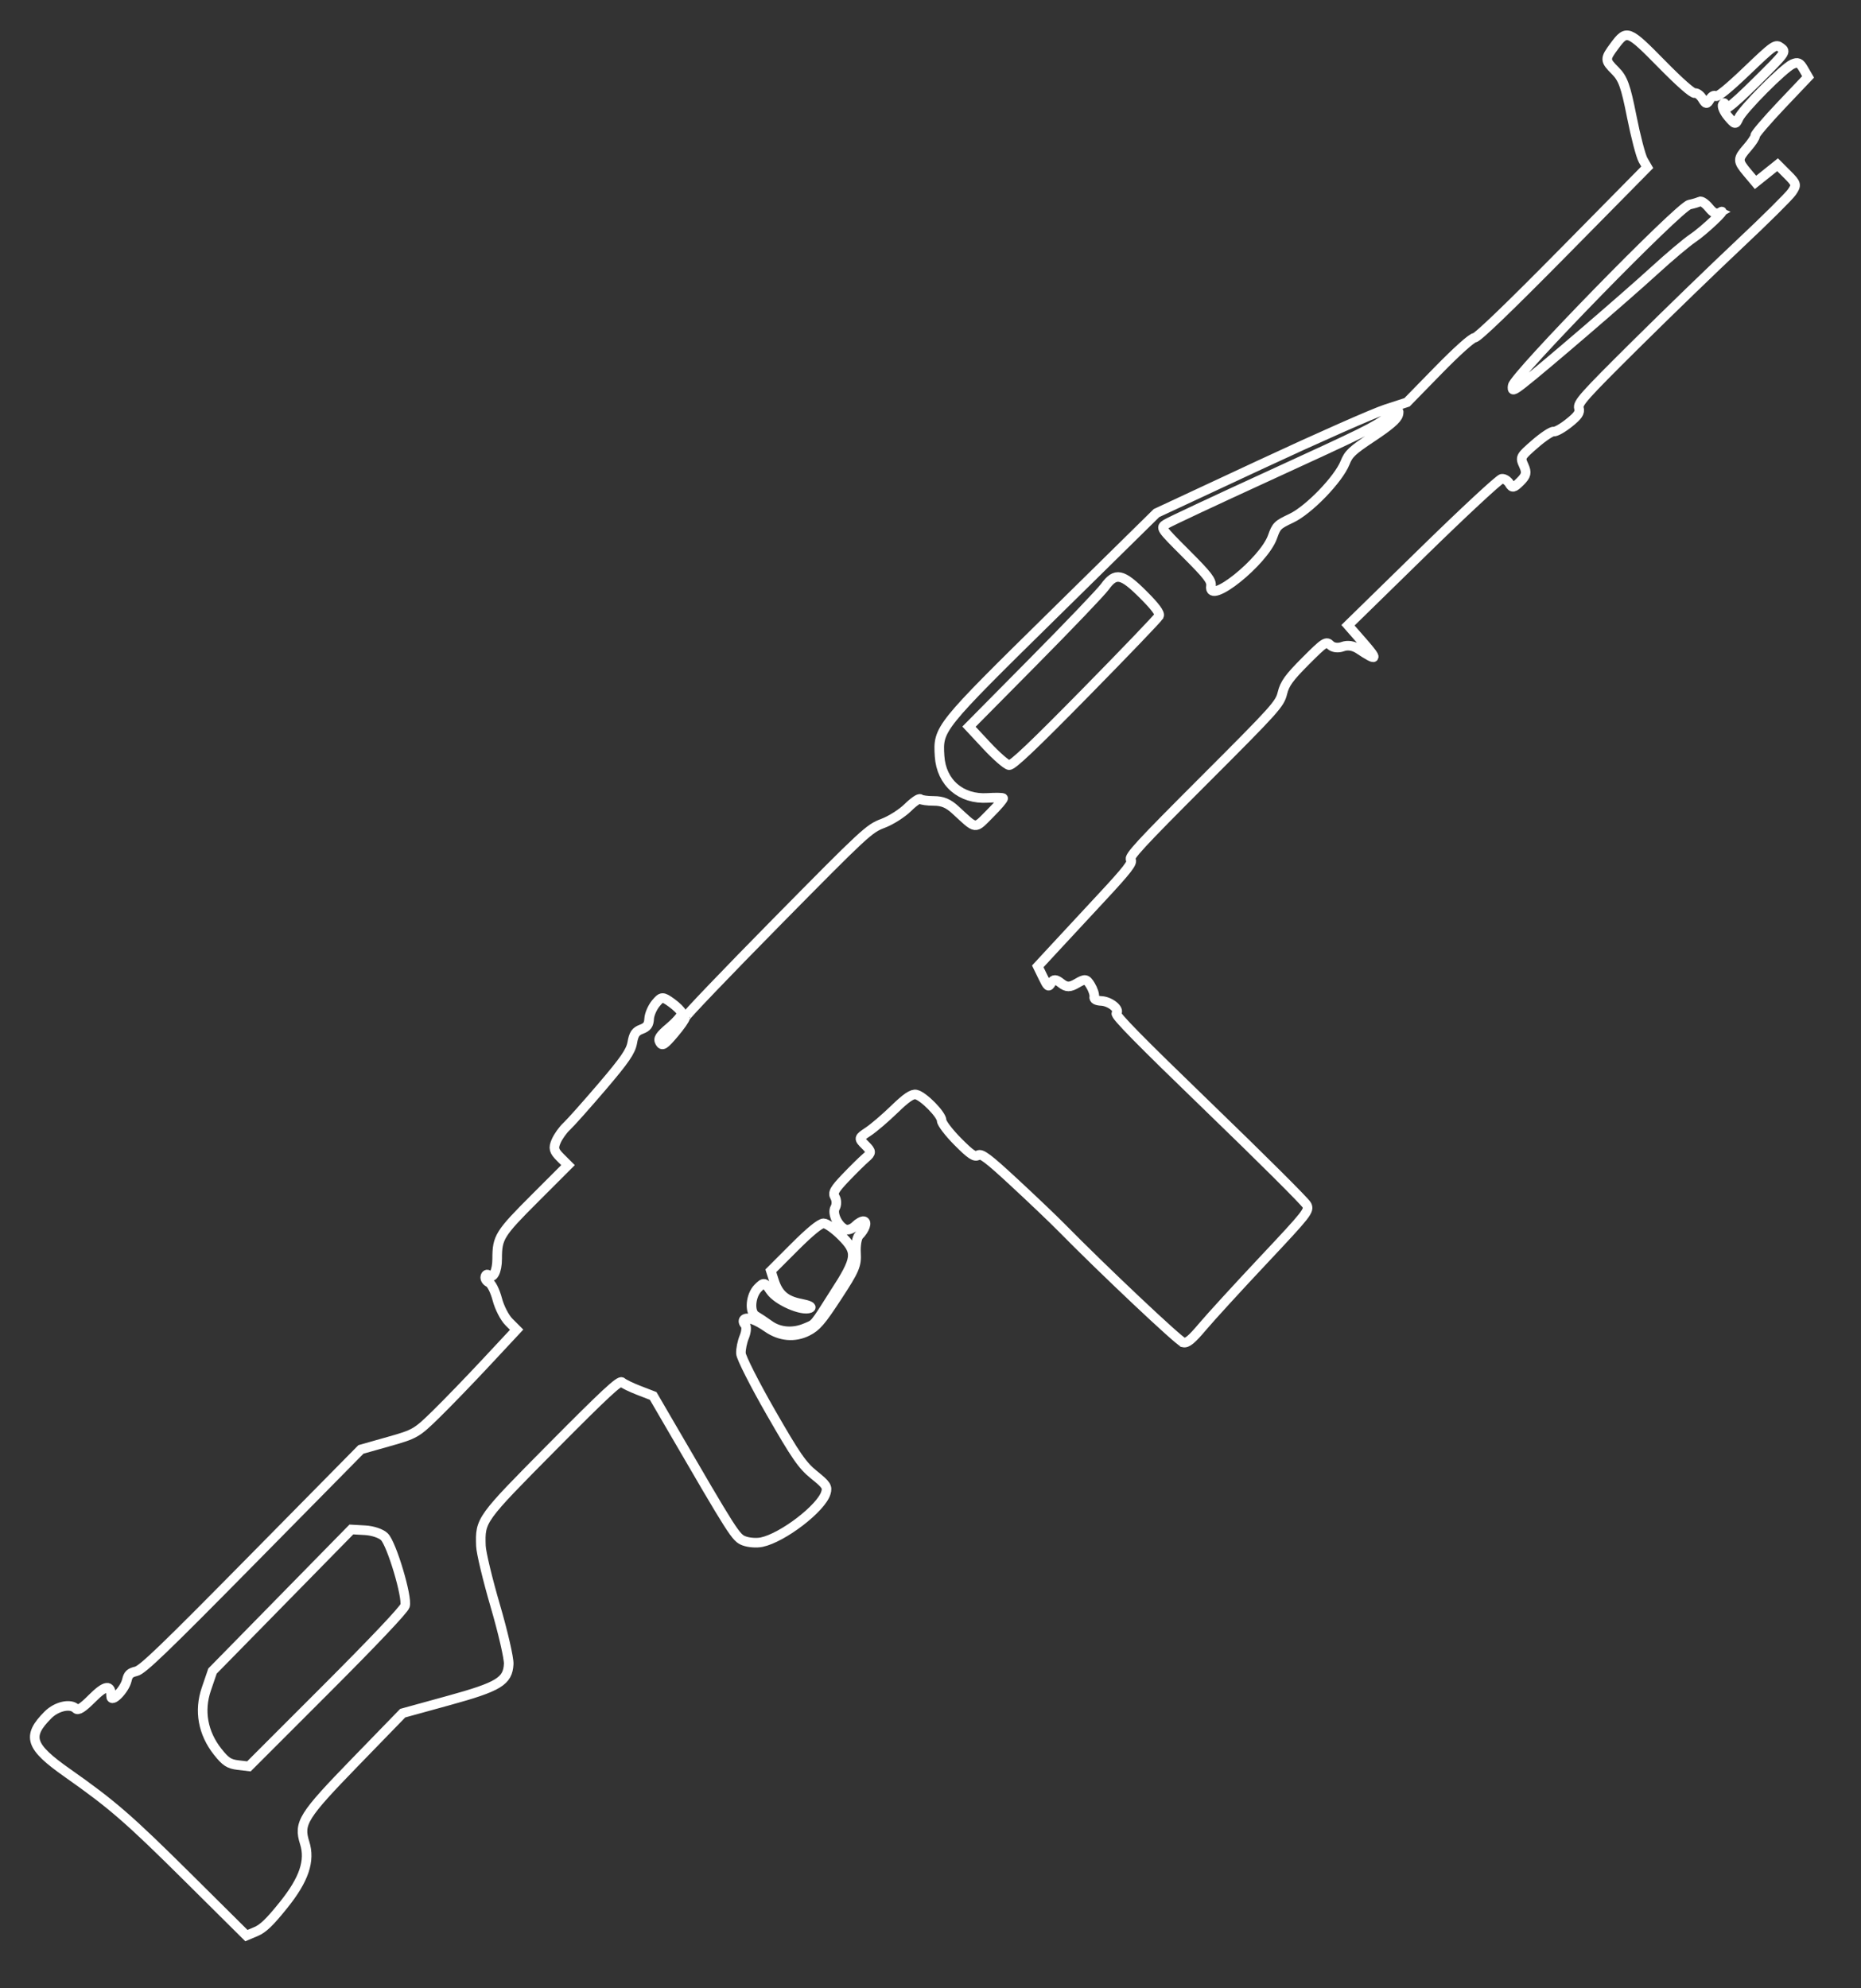 <?xml version="1.0" encoding="UTF-8" standalone="no"?>
<!-- Created with Inkscape (http://www.inkscape.org/) -->

<svg
   xmlns:dc="http://purl.org/dc/elements/1.1/"
   xmlns:cc="http://creativecommons.org/ns#"
   xmlns:rdf="http://www.w3.org/1999/02/22-rdf-syntax-ns#"
   xmlns:svg="http://www.w3.org/2000/svg"
   xmlns="http://www.w3.org/2000/svg"
   xmlns:sodipodi="http://sodipodi.sourceforge.net/DTD/sodipodi-0.dtd"
   xmlns:inkscape="http://www.inkscape.org/namespaces/inkscape"
   width="220"
   height="235"
   viewBox="0 0 58.208 62.177"
   version="1.1"
   id="svg8"
   inkscape:version="0.92.3 (2405546, 2018-03-11)"
   sodipodi:docname="pkp.svg">
  <rect x="0" y="0" width="58.208" height="62.177" fill="#333333" stroke="none"/>
  <defs
     id="defs2" />
  <sodipodi:namedview
     id="base"
     pagecolor="#000000"
     bordercolor="#666666"
     borderopacity="1.0"
     inkscape:pageopacity="0"
     inkscape:pageshadow="2"
     inkscape:zoom="2.8"
     inkscape:cx="167.39709"
     inkscape:cy="87.193757"
     inkscape:document-units="px"
     inkscape:current-layer="layer1"
     showgrid="false"
     units="px"
     inkscape:window-width="1590"
     inkscape:window-height="1226"
     inkscape:window-x="1802"
     inkscape:window-y="123"
     inkscape:window-maximized="0" />
  <g
     inkscape:label="Layer 1"
     inkscape:groupmode="layer"
     id="layer1"
     transform="translate(0,-234.823)">
    <path
       style="fill:none;stroke:#ffffff;stroke-width:0.3;stroke-opacity:1;stroke-miterlimit:4;stroke-dasharray:none"
       d="m 37.011,276.802 c -0.134,-0.03 -2.512,-2.273 -3.821,-3.604 -0.244,-0.248 -0.901,-0.875 -1.46,-1.392 -0.83,-0.769 -1.038,-0.926 -1.141,-0.857 -0.099,0.066 -0.233,-0.024 -0.631,-0.425 -0.278,-0.28 -0.505,-0.577 -0.505,-0.66 -10e-7,-0.184 -0.566,-0.761 -0.798,-0.813 -0.123,-0.028 -0.307,0.097 -0.678,0.457 -0.28,0.272 -0.649,0.588 -0.82,0.701 -0.307,0.204 -0.308,0.209 -0.092,0.425 0.196,0.196 0.198,0.237 0.015,0.394 -0.112,0.096 -0.396,0.376 -0.631,0.622 -0.358,0.376 -0.411,0.474 -0.33,0.613 0.053,0.091 0.054,0.239 0.002,0.328 -0.102,0.174 0.084,0.571 0.317,0.674 0.079,0.035 0.22,-0.013 0.314,-0.107 0.094,-0.094 0.215,-0.16 0.27,-0.147 0.111,0.026 0.03,0.26 -0.154,0.444 -0.066,0.066 -0.108,0.313 -0.094,0.549 0.023,0.384 -0.039,0.528 -0.58,1.355 -0.512,0.784 -0.656,0.951 -0.938,1.093 -0.404,0.203 -0.855,0.163 -1.252,-0.113 -0.357,-0.248 -0.638,-0.347 -0.729,-0.256 -0.037,0.037 -0.024,0.109 0.029,0.161 0.052,0.052 0.042,0.223 -0.023,0.38 -0.065,0.157 -0.113,0.392 -0.106,0.522 0.006,0.13 0.427,0.96 0.934,1.844 0.788,1.372 0.986,1.658 1.355,1.955 0.383,0.308 0.425,0.373 0.368,0.562 -0.145,0.48 -1.35,1.404 -2.009,1.541 -0.156,0.033 -0.4,0.015 -0.543,-0.038 -0.267,-0.1 -0.317,-0.179 -2.374,-3.717 l -0.476,-0.818 -0.446,-0.172 c -0.245,-0.095 -0.485,-0.211 -0.532,-0.259 -0.068,-0.068 -0.54,0.371 -2.162,2.007 -2.268,2.288 -2.275,2.297 -2.248,3.115 0.007,0.208 0.209,1.05 0.449,1.871 0.24,0.821 0.429,1.639 0.42,1.819 -0.027,0.54 -0.309,0.712 -1.876,1.143 l -1.439,0.396 -1.482,1.526 c -1.64,1.688 -1.78,1.913 -1.585,2.528 0.179,0.563 -0.019,1.148 -0.66,1.945 -0.438,0.545 -0.642,0.74 -0.869,0.834 L 7.707,295.351 5.897,293.554 c -1.869,-1.855 -2.384,-2.302 -3.787,-3.288 -1.174,-0.825 -1.281,-1.145 -0.609,-1.817 0.27,-0.27 0.703,-0.367 0.874,-0.195 0.067,0.067 0.206,-0.02 0.506,-0.321 0.421,-0.421 0.593,-0.441 0.593,-0.069 -1.5e-6,0.231 0.425,-0.199 0.494,-0.5 0.041,-0.179 0.099,-0.233 0.293,-0.278 0.196,-0.045 0.877,-0.7 3.635,-3.497 l 3.393,-3.441 0.86,-0.243 c 0.832,-0.235 0.88,-0.262 1.487,-0.856 0.345,-0.337 1.054,-1.07 1.575,-1.629 l 0.948,-1.016 -0.242,-0.242 c -0.133,-0.133 -0.296,-0.45 -0.363,-0.707 -0.067,-0.256 -0.185,-0.494 -0.262,-0.528 -0.077,-0.034 -0.128,-0.116 -0.112,-0.182 0.015,-0.066 0.061,-0.086 0.101,-0.046 0.135,0.135 0.269,-0.12 0.269,-0.514 0,-0.667 0.074,-0.786 1.178,-1.889 l 1.038,-1.038 -0.243,-0.243 c -0.201,-0.201 -0.223,-0.289 -0.128,-0.507 0.063,-0.145 0.211,-0.354 0.33,-0.463 0.118,-0.109 0.615,-0.667 1.104,-1.239 0.712,-0.834 0.9,-1.108 0.947,-1.377 0.046,-0.267 0.105,-0.353 0.287,-0.421 0.178,-0.067 0.231,-0.139 0.241,-0.329 0.007,-0.134 0.1,-0.35 0.207,-0.479 0.18,-0.218 0.216,-0.219 0.491,-0.021 0.163,0.118 0.308,0.262 0.322,0.32 0.014,0.059 -0.153,0.257 -0.37,0.442 -0.322,0.273 -0.38,0.361 -0.312,0.478 0.072,0.124 0.132,0.086 0.439,-0.275 0.195,-0.23 0.351,-0.453 0.346,-0.496 -0.005,-0.043 1.284,-1.39 2.864,-2.993 2.771,-2.81 2.89,-2.92 3.325,-3.084 0.248,-0.093 0.599,-0.316 0.78,-0.495 0.181,-0.179 0.356,-0.299 0.388,-0.266 0.033,0.033 0.224,0.059 0.426,0.059 0.268,0 0.448,0.075 0.67,0.279 0.683,0.627 0.587,0.616 1.084,0.119 0.246,-0.246 0.431,-0.464 0.411,-0.484 -0.02,-0.02 -0.237,-0.024 -0.482,-0.008 -0.836,0.054 -1.451,-0.478 -1.505,-1.303 -0.056,-0.868 -0.037,-0.893 3.561,-4.433 l 3.223,-3.171 3.243,-1.512 c 1.783,-0.832 3.547,-1.611 3.918,-1.732 l 0.675,-0.22 0.98,-1.003 c 0.583,-0.596 1.043,-1.009 1.135,-1.017 0.101,-0.01 1.07,-0.943 2.777,-2.672 l 2.622,-2.658 -0.13,-0.225 c -0.071,-0.124 -0.232,-0.738 -0.356,-1.365 -0.189,-0.954 -0.274,-1.188 -0.516,-1.43 -0.329,-0.329 -0.33,-0.364 -0.015,-0.786 0.376,-0.505 0.425,-0.485 1.465,0.573 0.574,0.584 0.969,0.932 1.041,0.915 0.063,-0.015 0.17,0.065 0.238,0.177 0.105,0.175 0.138,0.178 0.229,0.022 0.06,-0.102 0.139,-0.149 0.181,-0.107 0.049,0.049 0.385,-0.222 0.973,-0.784 0.865,-0.828 0.904,-0.854 1.071,-0.729 0.172,0.129 0.164,0.14 -0.765,1.061 -0.842,0.835 -1.122,1.031 -1.015,0.713 0.02,-0.058 0.004,-0.058 -0.035,-3.6e-4 -0.039,0.058 0.034,0.229 0.161,0.38 0.219,0.259 0.237,0.262 0.33,0.055 0.126,-0.281 1.409,-1.571 1.682,-1.693 0.173,-0.077 0.232,-0.051 0.35,0.153 l 0.142,0.245 -0.833,0.877 c -0.458,0.483 -0.828,0.915 -0.822,0.96 0.006,0.045 -0.103,0.214 -0.244,0.374 -0.313,0.359 -0.313,0.413 0.003,0.788 l 0.252,0.299 0.345,-0.276 0.345,-0.276 0.307,0.307 c 0.287,0.287 0.296,0.323 0.138,0.551 -0.093,0.134 -0.825,0.86 -1.626,1.612 -0.801,0.753 -2.273,2.177 -3.27,3.166 -1.615,1.602 -1.807,1.817 -1.763,1.975 0.039,0.14 -0.027,0.238 -0.315,0.467 -0.2,0.16 -0.414,0.28 -0.475,0.266 -0.061,-0.013 -0.323,0.16 -0.583,0.386 -0.463,0.402 -0.47,0.415 -0.351,0.678 0.1,0.222 0.081,0.309 -0.113,0.502 -0.199,0.199 -0.249,0.208 -0.334,0.064 -0.055,-0.094 -0.164,-0.163 -0.242,-0.154 -0.078,0.009 -1.192,1.043 -2.476,2.299 l -2.334,2.282 0.482,0.551 c 0.469,0.536 0.435,0.583 -0.144,0.197 -0.162,-0.108 -0.348,-0.138 -0.503,-0.08 -0.143,0.053 -0.304,0.034 -0.385,-0.047 -0.13,-0.13 -0.183,-0.096 -0.776,0.498 -0.515,0.516 -0.654,0.707 -0.725,1.001 -0.084,0.344 -0.211,0.486 -2.464,2.739 -1.997,1.997 -2.36,2.391 -2.279,2.473 0.078,0.078 -0.106,0.316 -0.916,1.186 -0.557,0.599 -1.233,1.327 -1.503,1.619 l -0.49,0.53 0.164,0.337 c 0.151,0.311 0.171,0.325 0.257,0.178 0.072,-0.122 0.143,-0.12 0.308,0.011 0.169,0.134 0.275,0.134 0.497,0.003 0.254,-0.15 0.297,-0.143 0.424,0.066 0.078,0.128 0.13,0.287 0.116,0.353 -0.017,0.079 0.06,0.125 0.223,0.133 0.278,0.014 0.589,0.27 0.471,0.388 -0.056,0.056 0.73,0.855 2.89,2.942 1.632,1.576 3.01,2.948 3.062,3.05 0.091,0.175 0.024,0.26 -1.356,1.728 -0.798,0.849 -1.653,1.783 -1.9,2.076 -0.344,0.408 -0.484,0.524 -0.603,0.497 z m -10.915,-1.527 c 0.718,-1.119 0.738,-1.289 0.218,-1.809 -0.214,-0.214 -0.463,-0.389 -0.554,-0.389 -0.108,0 -0.422,0.257 -0.908,0.742 l -0.742,0.742 0.098,0.308 c 0.138,0.434 0.366,0.628 0.845,0.72 0.244,0.047 0.36,0.103 0.282,0.138 -0.246,0.109 -1.023,-0.231 -1.235,-0.541 -0.185,-0.27 -0.204,-0.274 -0.391,-0.087 -0.235,0.235 -0.277,0.757 -0.071,0.875 0.081,0.046 0.277,0.176 0.435,0.29 0.309,0.22 0.736,0.252 1.127,0.084 0.313,-0.134 0.233,-0.038 0.896,-1.073 z m -13.428,9.762 c 0.081,-0.267 -0.415,-1.928 -0.644,-2.157 -0.103,-0.103 -0.365,-0.192 -0.608,-0.205 l -0.426,-0.024 -2.172,2.214 -2.172,2.214 -0.193,0.565 c -0.232,0.678 -0.106,1.374 0.353,1.955 0.25,0.316 0.358,0.387 0.64,0.42 l 0.339,0.04 2.411,-2.411 c 1.492,-1.492 2.434,-2.487 2.472,-2.611 z m 41.136,-43.574 c -0.119,0.07 -0.206,0.034 -0.354,-0.147 -0.108,-0.132 -0.236,-0.218 -0.286,-0.192 -0.049,0.027 -0.194,0.07 -0.323,0.097 -0.323,0.067 -5.478,5.35 -5.527,5.663 -0.028,0.178 0.013,0.17 0.316,-0.065 0.597,-0.463 3.208,-2.705 4.113,-3.533 0.475,-0.434 1.014,-0.888 1.196,-1.009 0.346,-0.228 1.14,-0.979 0.863,-0.815 z m -14.001,10.144 c 0.121,-0.341 0.154,-0.373 0.588,-0.578 0.543,-0.256 1.475,-1.219 1.68,-1.737 0.111,-0.28 0.218,-0.38 0.867,-0.811 0.521,-0.346 0.756,-0.548 0.795,-0.684 0.046,-0.162 0.003,-0.156 -0.266,0.034 -0.528,0.374 -0.728,0.473 -3.823,1.892 -1.637,0.75 -3.062,1.418 -3.167,1.485 -0.189,0.119 -0.184,0.126 0.62,0.93 0.68,0.68 0.805,0.842 0.779,1.011 -0.098,0.633 1.653,-0.768 1.927,-1.541 z m -3.551,2.476 c 0.038,-0.08 -0.116,-0.289 -0.493,-0.665 -0.664,-0.664 -0.868,-0.706 -1.2,-0.247 -0.12,0.166 -1.126,1.218 -2.235,2.338 l -2.016,2.037 0.555,0.595 c 0.305,0.327 0.62,0.601 0.7,0.609 0.106,0.01 0.758,-0.609 2.389,-2.268 1.234,-1.255 2.269,-2.334 2.299,-2.398 z"
       id="path901"
       inkscape:connector-curvature="0"
       sodipodi:nodetypes="ccscsccccscccccscscscssscccssccsccsccsccccscccssssscccccssccscccscscsccccccccccccccccsccsscsccsccccccccscccccscccccccccccccccccscsccccccscccccscsccsscccsccccccssccccccscscccccscccccsccccccccscccccccccscccccsccccsccccscccccccc" />
  </g>
</svg>

